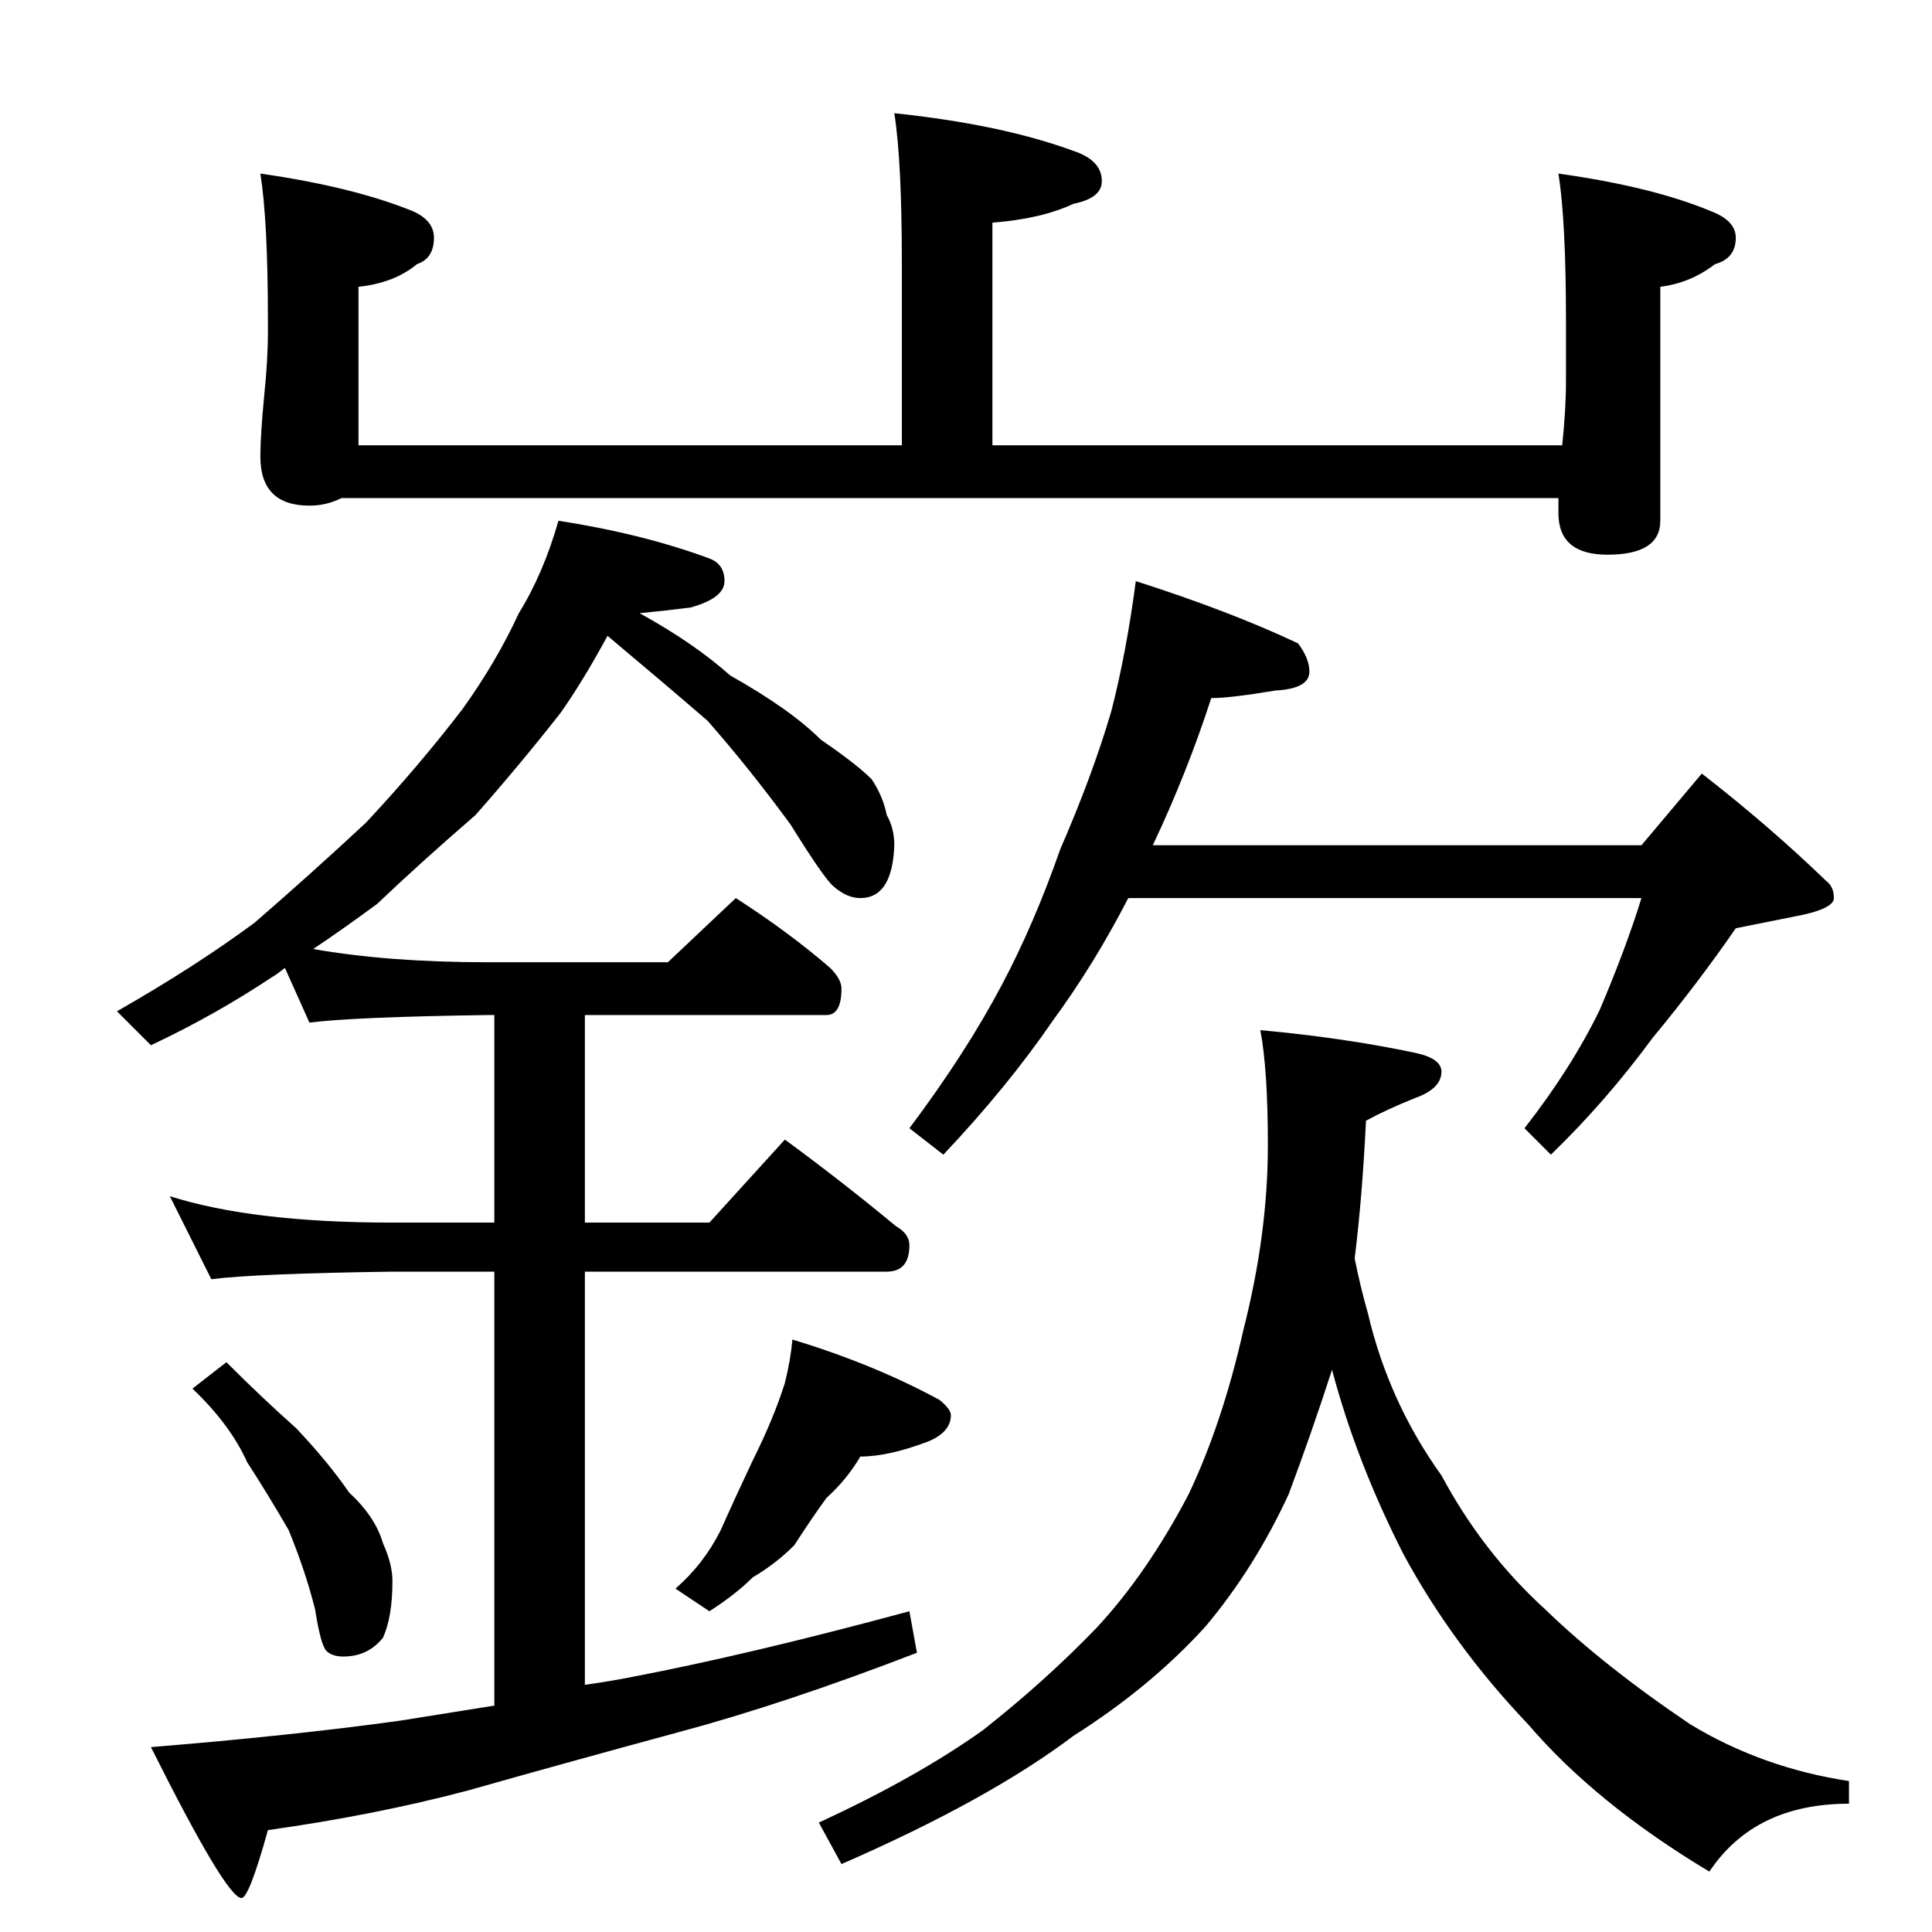 <?xml version="1.0" standalone="no"?>
<!DOCTYPE svg PUBLIC "-//W3C//DTD SVG 1.1//EN" "http://www.w3.org/Graphics/SVG/1.1/DTD/svg11.dtd" >
<svg xmlns="http://www.w3.org/2000/svg" xmlns:xlink="http://www.w3.org/1999/xlink" version="1.1" viewBox="0 -204 1024 1024">
  <g transform="matrix(1 0 0 -1 0 820)">
   <path fill="currentColor"
d="M474 964q57 -6 95 -20q15 -5 15 -16q0 -9 -15 -12q-17 -8 -43 -10v-118h302q2 19 2 34v32q0 53 -4 78q50 -7 81 -20q13 -5 13 -14q0 -11 -11 -14q-13 -10 -29 -12v-124q0 -18 -28 -18q-26 0 -26 22v8h-645q-8 -4 -17 -4q-26 0 -26 26q0 11 2 32q2 19 2 34v6q0 53 -4 78
q49 -7 81 -20q11 -5 11 -14q0 -11 -9 -14q-12 -10 -31 -12v-84h288v96q0 55 -4 80zM296 748q45 -7 80 -20q8 -3 8 -12t-18 -14q-16 -2 -27 -3q29 -16 48 -33q32 -18 48 -34q19 -13 27 -21q6 -9 8 -19q4 -7 4 -16q-1 -28 -18 -28q-7 0 -14 6q-5 4 -23 33q-22 30 -44 55
q-22 19 -53 45q-13 -24 -25 -41q-22 -28 -45 -54q-30 -26 -52 -47q-19 -14 -34 -24q40 -7 92 -7h96l36 34q28 -18 50 -37q6 -6 6 -11q0 -14 -8 -14h-128v-110h66l40 44q30 -22 59 -46q7 -4 7 -10q0 -14 -12 -14h-160v-219q14 2 24 4q63 12 148 35l4 -22q-70 -27 -126 -42
q-59 -16 -112 -31q-49 -13 -106 -21q-10 -36 -14 -36q-8 0 -48 80q74 6 132 14l50 8v230h-54q-72 -1 -96 -4l-22 44q44 -14 118 -14h54v110h-4q-70 -1 -94 -4l-13 29q-5 -4 -7 -5q-30 -20 -64 -36l-18 18q42 24 73 47q30 26 59 53q28 30 51 60q18 25 30 51q13 21 21 49z
M120 302q19 -19 37 -35q17 -18 28 -34q14 -13 18 -27q5 -11 5 -20q0 -19 -5 -30q-8 -10 -21 -10q-6 0 -9 3t-6 22q-5 20 -14 42q-11 19 -22 36q-9 20 -29 39zM420 314q43 -13 78 -32q6 -5 6 -8q0 -9 -12 -14q-21 -8 -36 -8q-7 -12 -18 -22q-8 -11 -17 -25q-10 -10 -22 -17
q-9 -9 -23 -18l-18 12q15 13 24 31q8 18 17 37q11 22 17 41q3 12 4 23zM602 716q50 -16 86 -33q6 -8 6 -15q0 -9 -18 -10q-24 -4 -34 -4q-13 -40 -31 -78h259l32 38q36 -28 66 -57q4 -3 4 -9t-22 -10l-30 -6q-20 -29 -44 -58q-25 -34 -54 -62l-14 14q25 32 40 63
q14 33 22 59h-272q-18 -35 -40 -65q-24 -35 -58 -71l-18 14q30 40 49 76q17 32 31 72q17 39 27 73q8 31 13 69zM668 478q44 -4 82 -12q14 -3 14 -10q0 -9 -14 -14q-15 -6 -26 -12q-2 -41 -6 -73q3 -15 7 -29q11 -47 39 -86q22 -41 55 -71q31 -30 77 -61q38 -23 84 -30v-12
q-50 0 -74 -36q-60 36 -96 78q-40 42 -66 90q-25 49 -38 98q-11 -34 -23 -66q-18 -39 -44 -70q-29 -32 -70 -58q-45 -34 -123 -68l-12 22q52 24 87 49q33 26 60 54q27 29 49 71q18 38 29 87q13 51 13 98q0 40 -4 61z" />
  </g>

</svg>
